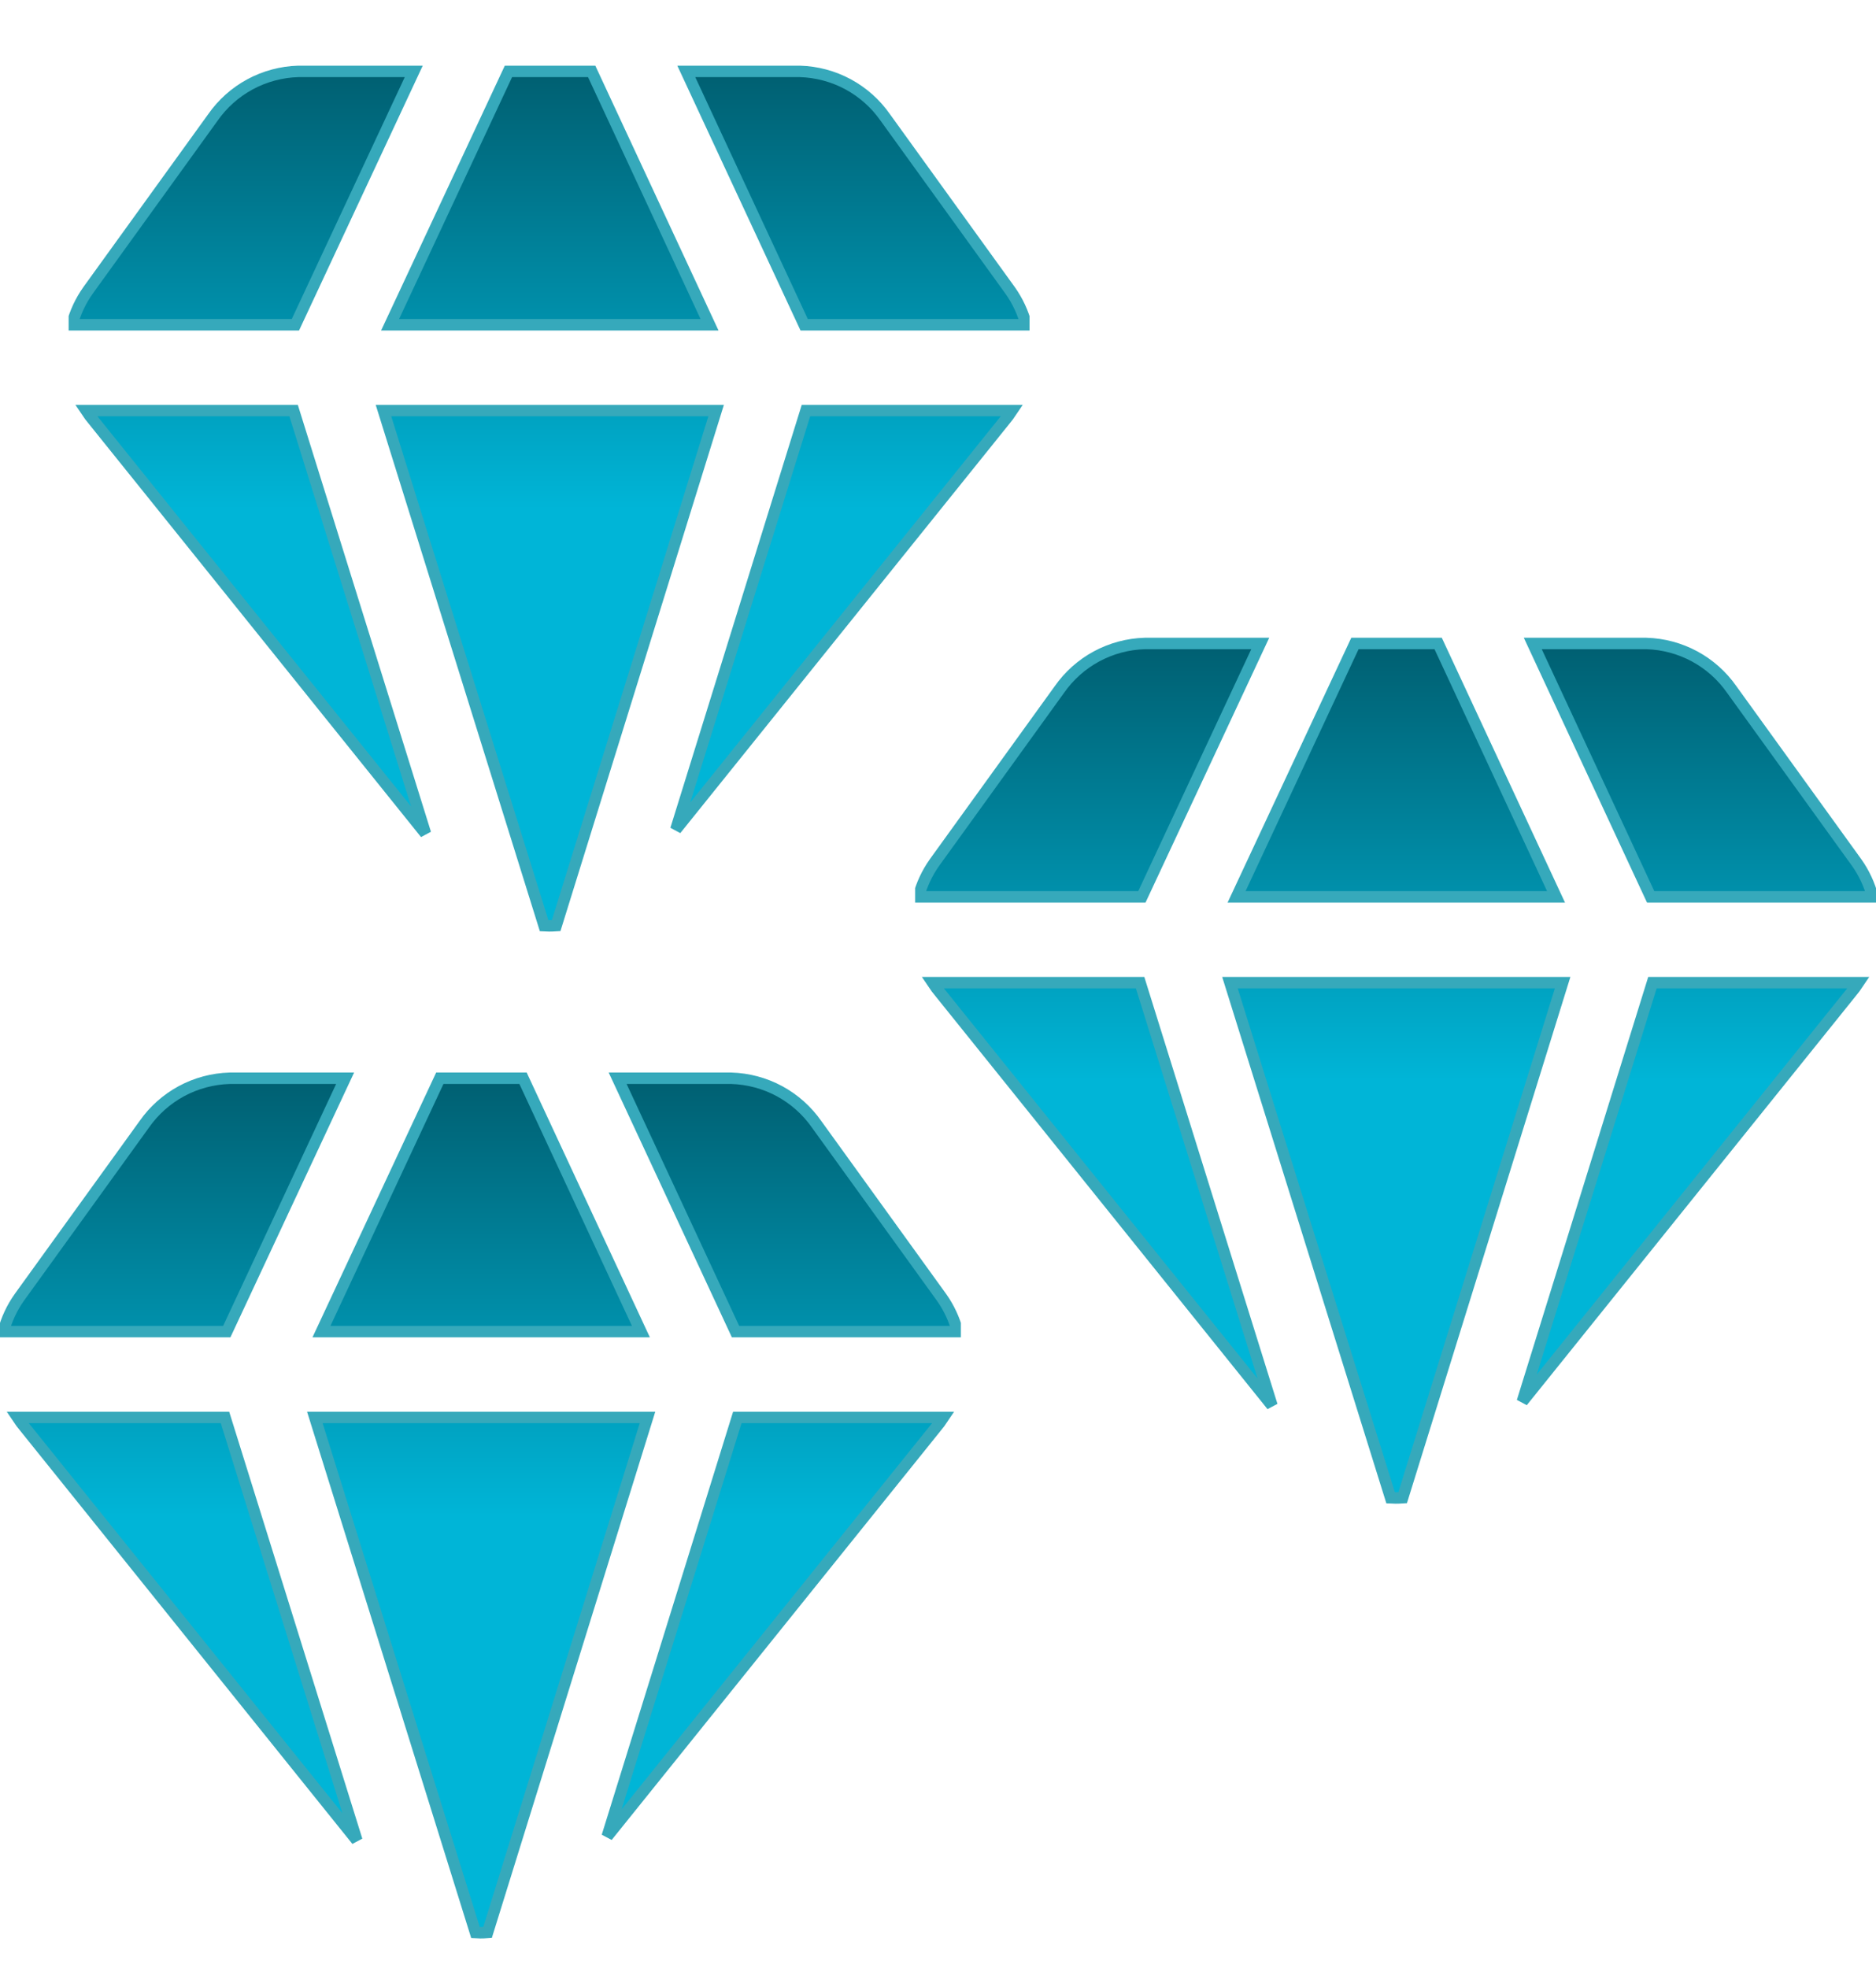 <svg width="82" height="86" viewBox="0 0 82 86" fill="none" xmlns="http://www.w3.org/2000/svg">
<g clip-path="url(#clip0_55_106)">
<path fill-rule="evenodd" clip-rule="evenodd" d="M22.224 3.12H25.862L31.014 14.192H17.051L22.224 3.12ZM12.912 14.192L18.085 3.12H13.08L13.039 3.12C12.3 3.141 11.576 3.335 10.927 3.686C10.281 4.036 9.726 4.531 9.306 5.132L3.854 12.682L3.846 12.694C3.522 13.15 3.286 13.658 3.146 14.192H12.912ZM3.761 17.942H12.834L18.598 36.423L4.095 18.387C3.974 18.245 3.863 18.096 3.761 17.942ZM16.762 17.942H31.302L24.31 40.45C24.207 40.457 24.104 40.461 24 40.461C23.928 40.461 23.856 40.459 23.784 40.455L16.762 17.942ZM35.228 17.942L29.541 36.25L43.906 18.387C44.026 18.245 44.137 18.096 44.239 17.942H35.228ZM44.855 14.192C44.714 13.658 44.478 13.15 44.155 12.694L44.146 12.682L38.694 5.132C38.274 4.531 37.719 4.036 37.074 3.686C36.424 3.335 35.7 3.141 34.961 3.12L34.92 3.12H29.998L35.15 14.192H44.855Z" fill="url(#paint0_linear_55_106)" stroke="#36A9BB" stroke-width="0.5"/>
</g>
<g clip-path="url(#clip1_55_106)">
<path fill-rule="evenodd" clip-rule="evenodd" d="M59.224 28.12H62.862L68.014 39.192H54.051L59.224 28.12ZM49.912 39.192L55.085 28.12H50.08L50.039 28.12C49.3 28.141 48.577 28.335 47.926 28.686C47.281 29.036 46.726 29.531 46.306 30.132L40.854 37.682L40.846 37.694C40.522 38.15 40.286 38.658 40.145 39.192H49.912ZM40.761 42.942H49.834L55.598 61.423L41.094 43.387C40.974 43.245 40.863 43.096 40.761 42.942ZM53.762 42.942H68.302L61.31 65.45C61.207 65.457 61.104 65.461 61 65.461C60.928 65.461 60.856 65.459 60.784 65.455L53.762 42.942ZM72.228 42.942L66.541 61.25L80.906 43.387C81.026 43.245 81.137 43.096 81.239 42.942H72.228ZM81.855 39.192C81.713 38.658 81.478 38.15 81.155 37.694L81.146 37.682L75.694 30.132C75.274 29.531 74.719 29.036 74.074 28.686C73.424 28.335 72.7 28.141 71.961 28.12L71.92 28.12H66.998L72.15 39.192H81.855Z" fill="url(#paint1_linear_55_106)" stroke="#36A9BB" stroke-width="0.5"/>
</g>
<g clip-path="url(#clip2_55_106)">
<path fill-rule="evenodd" clip-rule="evenodd" d="M19.224 47.12H22.862L28.014 58.192H14.051L19.224 47.12ZM9.912 58.192L15.085 47.12H10.08L10.039 47.12C9.3 47.141 8.576 47.335 7.926 47.686C7.281 48.036 6.726 48.531 6.306 49.132L0.854 56.682L0.846 56.694C0.522 57.15 0.286 57.658 0.146 58.192H9.912ZM0.761 61.942H9.834L15.598 80.423L1.095 62.387C0.974 62.245 0.863 62.096 0.761 61.942ZM13.762 61.942H28.302L21.31 84.45C21.207 84.457 21.104 84.461 21 84.461C20.928 84.461 20.856 84.459 20.784 84.455L13.762 61.942ZM32.228 61.942L26.541 80.25L40.906 62.387C41.026 62.245 41.137 62.096 41.239 61.942H32.228ZM41.855 58.192C41.714 57.658 41.478 57.15 41.155 56.694L41.146 56.682L35.694 49.132C35.274 48.531 34.719 48.036 34.074 47.686C33.424 47.335 32.7 47.141 31.961 47.12L31.92 47.12H26.998L32.15 58.192H41.855Z" fill="url(#paint2_linear_55_106)" stroke="#36A9BB" stroke-width="0.5"/>
</g>
<defs>
<linearGradient id="paint0_linear_55_106" x1="24" y1="3.12" x2="24" y2="40.461" gradientUnits="userSpaceOnUse">
<stop stop-color="#005F71"/>
<stop offset="0.512" stop-color="#00B5D7"/>
</linearGradient>
<linearGradient id="paint1_linear_55_106" x1="61" y1="28.12" x2="61" y2="65.461" gradientUnits="userSpaceOnUse">
<stop stop-color="#005F71"/>
<stop offset="0.512" stop-color="#00B5D7"/>
</linearGradient>
<linearGradient id="paint2_linear_55_106" x1="21" y1="47.12" x2="21" y2="84.461" gradientUnits="userSpaceOnUse">
<stop stop-color="#005F71"/>
<stop offset="0.512" stop-color="#00B5D7"/>
</linearGradient>
<clipPath id="clip0_55_106">
<rect width="42" height="42" fill="white" transform="translate(3)"/>
</clipPath>
<clipPath id="clip1_55_106">
<rect width="42" height="42" fill="white" transform="translate(40 25)"/>
</clipPath>
<clipPath id="clip2_55_106">
<rect width="42" height="42" fill="white" transform="translate(0 44)"/>
</clipPath>
</defs>
</svg>
